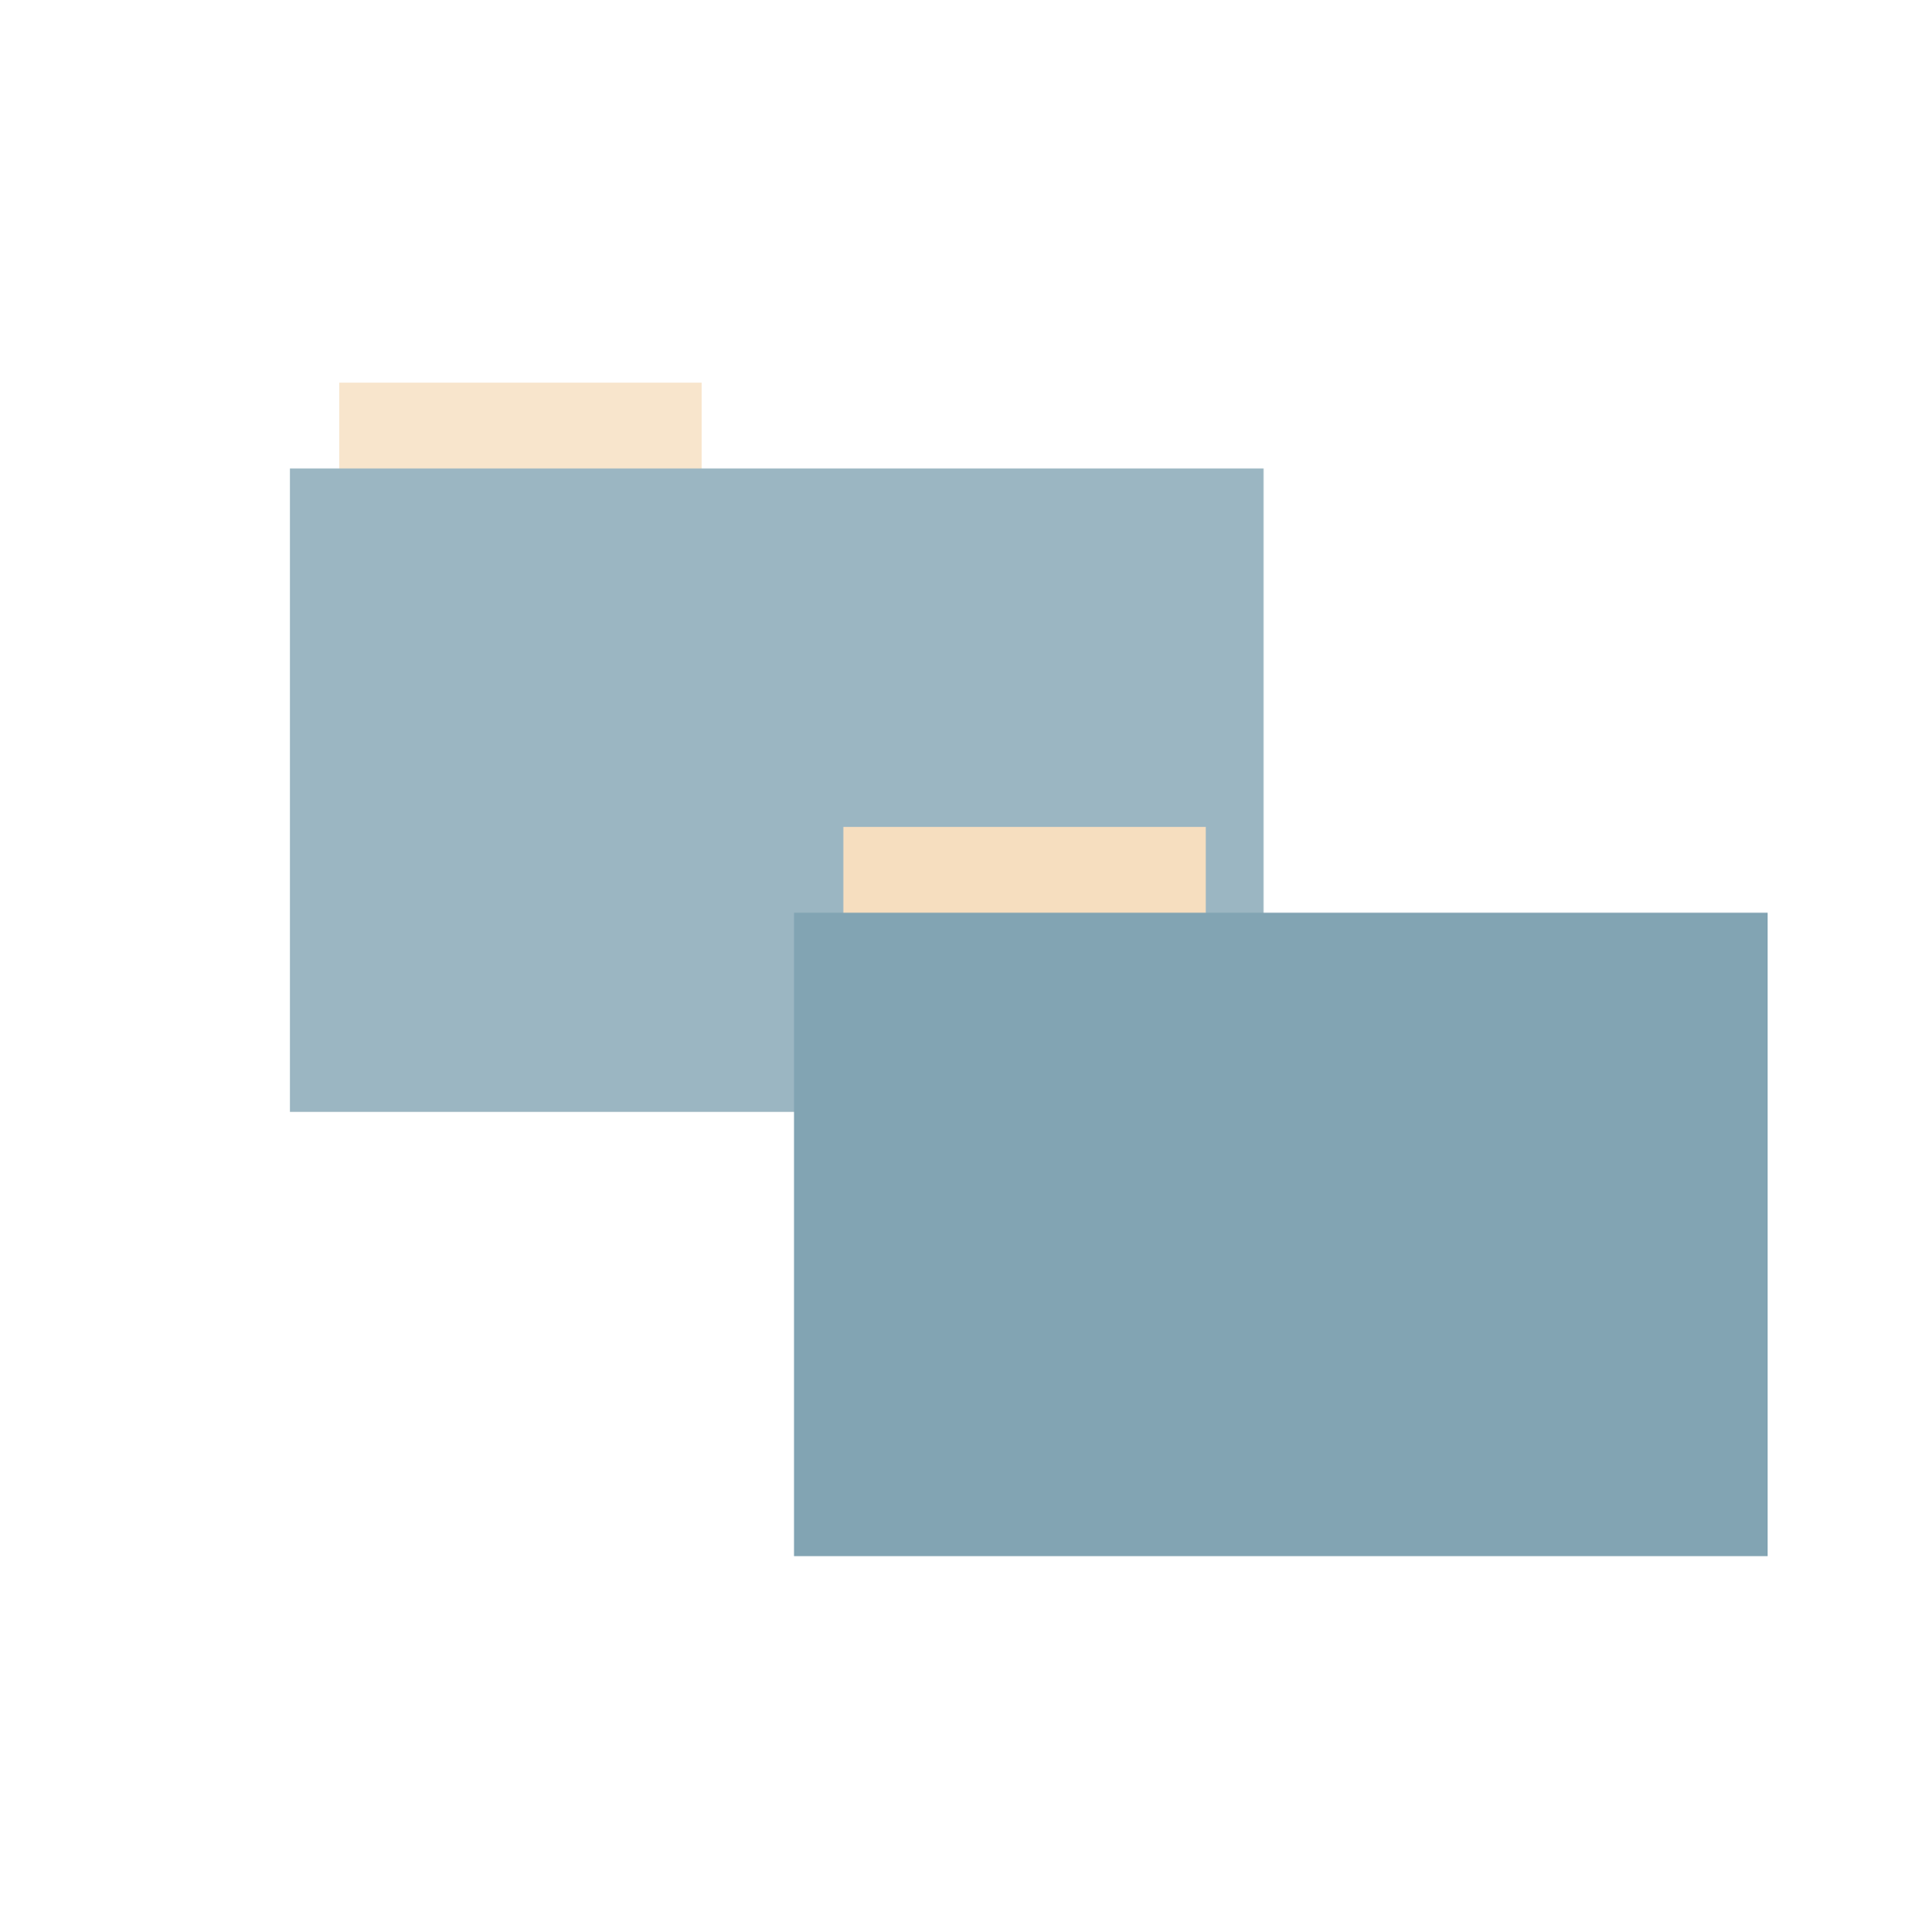<?xml version="1.0" encoding="UTF-8" standalone="no"?>
<svg xmlns="http://www.w3.org/2000/svg" height="513" width="512" version="1.1">
 <g transform="matrix(0.524,0,0,0.524,72.436,64.029)" style="opacity:0.8">
  <path d="M 33.693,71.733 H 217.373 V 116.294 H 33.693 Z" style="fill:#f6debf;fill-rule:evenodd"/>
  <path d="M 8.695,115.208 H 502.131 v 326.059 H 8.695 Z" style="fill:#82a4b3;fill-rule:evenodd"/>
 </g>
 <g transform="matrix(0.524,0,0,0.524,206.3,181.992)">
  <path d="M 33.693,71.733 H 217.373 V 116.294 H 33.693 Z" style="fill:#f6debf;fill-rule:evenodd"/>
  <path d="M 8.695,115.208 H 502.131 v 326.059 H 8.695 Z" style="fill:#82a4b3;fill-rule:evenodd"/>
 </g>
</svg>
